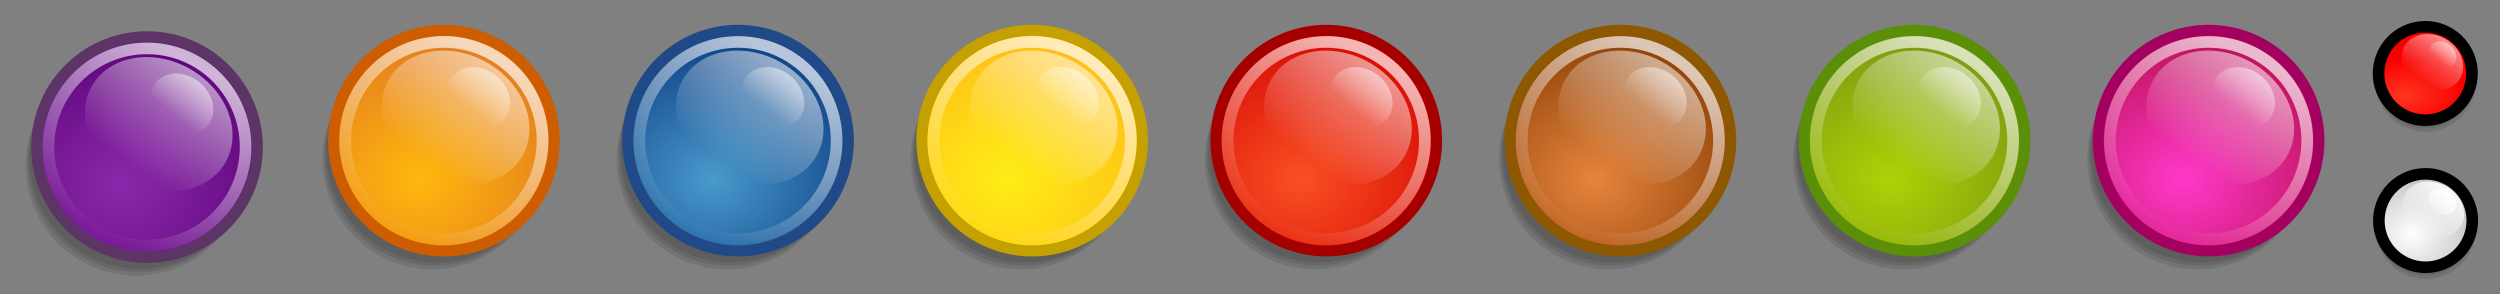 <?xml version="1.0" encoding="UTF-8" standalone="no"?>
<!-- Created with Inkscape (http://www.inkscape.org/) -->
<svg
   xmlns:dc="http://purl.org/dc/elements/1.1/"
   xmlns:cc="http://web.resource.org/cc/"
   xmlns:rdf="http://www.w3.org/1999/02/22-rdf-syntax-ns#"
   xmlns:svg="http://www.w3.org/2000/svg"
   xmlns="http://www.w3.org/2000/svg"
   xmlns:xlink="http://www.w3.org/1999/xlink"
   xmlns:sodipodi="http://sodipodi.sourceforge.net/DTD/sodipodi-0.dtd"
   xmlns:inkscape="http://www.inkscape.org/namespaces/inkscape"
   width="340"
   height="40"
   id="svg2"
   sodipodi:version="0.32"
   inkscape:version="0.45"
   version="1.0"
   sodipodi:docbase="/home/pippo/svn/gnome-mastermind/themes"
   sodipodi:docname="simple-glossy.svg"
   inkscape:output_extension="org.inkscape.output.svg.inkscape"
   sodipodi:modified="true">
  <rect width="100%" height="100%" fill="#808080" stroke="none"/>
  <defs
     id="defs4">
    <linearGradient
       id="linearGradient3285">
      <stop
         id="stop3287"
         offset="0"
         style="stop-color:#ffffff;stop-opacity:0;" />
      <stop
         style="stop-color:#ffffff;stop-opacity:1;"
         offset="1"
         id="stop3289" />
    </linearGradient>
    <linearGradient
       id="linearGradient10331">
      <stop
         style="stop-color:#ff3520;stop-opacity:1;"
         offset="0"
         id="stop10333" />
      <stop
         style="stop-color:#f80000;stop-opacity:1;"
         offset="1"
         id="stop10335" />
    </linearGradient>
    <linearGradient
       id="linearGradient4326">
      <stop
         style="stop-color:#ffffff;stop-opacity:1;"
         offset="0"
         id="stop4328" />
      <stop
         style="stop-color:#bebebe;stop-opacity:1;"
         offset="1"
         id="stop4330" />
    </linearGradient>
    <linearGradient
       id="linearGradient4315">
      <stop
         id="stop4317"
         offset="0"
         style="stop-color:#8c8c8c;stop-opacity:1;" />
      <stop
         id="stop4319"
         offset="1"
         style="stop-color:#eeeeec;stop-opacity:0;" />
    </linearGradient>
    <linearGradient
       id="linearGradient4276">
      <stop
         style="stop-color:#ffffff;stop-opacity:0;"
         offset="0"
         id="stop4278" />
      <stop
         style="stop-color:#000000;stop-opacity:1;"
         offset="1"
         id="stop4280" />
    </linearGradient>
    <linearGradient
       id="linearGradient5351">
      <stop
         style="stop-color:#ff39ca;stop-opacity:1;"
         offset="0"
         id="stop5353" />
      <stop
         style="stop-color:#b40c47;stop-opacity:1;"
         offset="1"
         id="stop5355" />
    </linearGradient>
    <linearGradient
       id="linearGradient5345">
      <stop
         id="stop5347"
         offset="0"
         style="stop-color:#aed206;stop-opacity:1;" />
      <stop
         id="stop5349"
         offset="1"
         style="stop-color:#749114;stop-opacity:1;" />
    </linearGradient>
    <linearGradient
       id="linearGradient5339">
      <stop
         id="stop5341"
         offset="0"
         style="stop-color:#e6853d;stop-opacity:1;" />
      <stop
         id="stop5343"
         offset="1"
         style="stop-color:#823700;stop-opacity:1;" />
    </linearGradient>
    <linearGradient
       id="linearGradient5333">
      <stop
         id="stop5335"
         offset="0"
         style="stop-color:#f95023;stop-opacity:1;" />
      <stop
         id="stop5337"
         offset="1"
         style="stop-color:#d30000;stop-opacity:1;" />
    </linearGradient>
    <linearGradient
       id="linearGradient5327">
      <stop
         id="stop5329"
         offset="0"
         style="stop-color:#feed16;stop-opacity:1;" />
      <stop
         id="stop5331"
         offset="1"
         style="stop-color:#ffb616;stop-opacity:1;" />
    </linearGradient>
    <linearGradient
       id="linearGradient5189">
      <stop
         style="stop-color:#499acd;stop-opacity:1;"
         offset="0"
         id="stop5191" />
      <stop
         style="stop-color:#053379;stop-opacity:1;"
         offset="1"
         id="stop5193" />
    </linearGradient>
    <linearGradient
       id="linearGradient5180">
      <stop
         id="stop5182"
         offset="0"
         style="stop-color:#ffb80d;stop-opacity:1;" />
      <stop
         id="stop5184"
         offset="1"
         style="stop-color:#df7223;stop-opacity:1;" />
    </linearGradient>
    <linearGradient
       id="linearGradient3165">
      <stop
         style="stop-color:#8c28ab;stop-opacity:1;"
         offset="0"
         id="stop3167" />
      <stop
         style="stop-color:#570074;stop-opacity:1;"
         offset="1"
         id="stop3169" />
    </linearGradient>
    <linearGradient
       id="linearGradient4122">
      <stop
         style="stop-color:#75507b;stop-opacity:1;"
         offset="0"
         id="stop4124" />
      <stop
         style="stop-color:#75507b;stop-opacity:0;"
         offset="1"
         id="stop4126" />
    </linearGradient>
    <linearGradient
       id="linearGradient5134">
      <stop
         style="stop-color:#ffffff;stop-opacity:1;"
         offset="0"
         id="stop5136" />
      <stop
         style="stop-color:#eeeeec;stop-opacity:0;"
         offset="1"
         id="stop5138" />
    </linearGradient>
    <linearGradient
       id="linearGradient4151">
      <stop
         style="stop-color:#ffffff;stop-opacity:0;"
         offset="0"
         id="stop4153" />
      <stop
         id="stop4159"
         offset="1"
         style="stop-color:#ffffff;stop-opacity:1;" />
    </linearGradient>
    <linearGradient
       id="linearGradient4141">
      <stop
         style="stop-color:#ffffff;stop-opacity:1;"
         offset="0"
         id="stop4143" />
      <stop
         style="stop-color:#000000;stop-opacity:0;"
         offset="1"
         id="stop4145" />
    </linearGradient>
    <linearGradient
       id="linearGradient4123">
      <stop
         style="stop-color:#ffffff;stop-opacity:1;"
         offset="0"
         id="stop4125" />
      <stop
         style="stop-color:#ffffff;stop-opacity:0;"
         offset="1"
         id="stop4127" />
    </linearGradient>
    <linearGradient
       inkscape:collect="always"
       xlink:href="#linearGradient4123"
       id="linearGradient4129"
       x1="27.97"
       y1="8.002"
       x2="13.724"
       y2="33.974"
       gradientUnits="userSpaceOnUse" />
    <linearGradient
       inkscape:collect="always"
       xlink:href="#linearGradient4151"
       id="linearGradient4157"
       x1="19.152"
       y1="31.855"
       x2="24.524"
       y2="-15.985"
       gradientUnits="userSpaceOnUse" />
    <linearGradient
       inkscape:collect="always"
       xlink:href="#linearGradient5134"
       id="linearGradient5218"
       gradientUnits="userSpaceOnUse"
       x1="29.839"
       y1="13.408"
       x2="27.009"
       y2="16.775"
       gradientTransform="matrix(2.066,0.744,-0.744,2.066,-74.386,-34.225)" />
    <radialGradient
       inkscape:collect="always"
       xlink:href="#linearGradient3165"
       id="radialGradient3171"
       cx="15.668"
       cy="25.849"
       fx="15.668"
       fy="25.849"
       r="15.75"
       gradientUnits="userSpaceOnUse"
       gradientTransform="matrix(1.624,1.6679625e-2,-1.4472656e-2,1.409,-8.51,-11.463)" />
    <linearGradient
       inkscape:collect="always"
       xlink:href="#linearGradient4315"
       id="linearGradient4313"
       gradientUnits="userSpaceOnUse"
       gradientTransform="matrix(1.236,0,0,1.236,296.734,8.251)"
       x1="29.839"
       y1="13.408"
       x2="27.009"
       y2="16.775" />
    <linearGradient
       inkscape:collect="always"
       xlink:href="#linearGradient5134"
       id="linearGradient4324"
       gradientUnits="userSpaceOnUse"
       gradientTransform="matrix(1.236,0,0,1.236,296.692,-11.749)"
       x1="29.839"
       y1="13.408"
       x2="27.009"
       y2="16.775" />
    <linearGradient
       inkscape:collect="always"
       xlink:href="#linearGradient4151"
       id="linearGradient3275"
       gradientUnits="userSpaceOnUse"
       x1="19.847"
       y1="27.517"
       x2="18.951"
       y2="-17.882" />
    <radialGradient
       inkscape:collect="always"
       xlink:href="#linearGradient5180"
       id="radialGradient2319"
       gradientUnits="userSpaceOnUse"
       gradientTransform="matrix(1.624,1.6679625e-2,-1.4472656e-2,1.409,-8.51,-11.463)"
       cx="15.668"
       cy="25.849"
       fx="15.668"
       fy="25.849"
       r="15.75" />
    <linearGradient
       inkscape:collect="always"
       xlink:href="#linearGradient4123"
       id="linearGradient2321"
       gradientUnits="userSpaceOnUse"
       x1="27.97"
       y1="8.002"
       x2="13.724"
       y2="33.974" />
    <linearGradient
       inkscape:collect="always"
       xlink:href="#linearGradient4151"
       id="linearGradient2323"
       gradientUnits="userSpaceOnUse"
       x1="19.152"
       y1="31.855"
       x2="24.524"
       y2="-15.985" />
    <linearGradient
       inkscape:collect="always"
       xlink:href="#linearGradient4151"
       id="linearGradient2325"
       gradientUnits="userSpaceOnUse"
       x1="19.847"
       y1="27.517"
       x2="18.951"
       y2="-17.882" />
    <radialGradient
       inkscape:collect="always"
       xlink:href="#linearGradient5189"
       id="radialGradient2341"
       gradientUnits="userSpaceOnUse"
       gradientTransform="matrix(1.624,1.6679625e-2,-1.4472656e-2,1.409,-8.51,-11.463)"
       cx="15.668"
       cy="25.849"
       fx="15.668"
       fy="25.849"
       r="15.75" />
    <linearGradient
       inkscape:collect="always"
       xlink:href="#linearGradient4123"
       id="linearGradient2343"
       gradientUnits="userSpaceOnUse"
       x1="27.97"
       y1="8.002"
       x2="13.724"
       y2="33.974" />
    <linearGradient
       inkscape:collect="always"
       xlink:href="#linearGradient4151"
       id="linearGradient2345"
       gradientUnits="userSpaceOnUse"
       x1="19.152"
       y1="31.855"
       x2="24.524"
       y2="-15.985" />
    <linearGradient
       inkscape:collect="always"
       xlink:href="#linearGradient4151"
       id="linearGradient2347"
       gradientUnits="userSpaceOnUse"
       x1="19.847"
       y1="27.517"
       x2="18.951"
       y2="-17.882" />
    <radialGradient
       inkscape:collect="always"
       xlink:href="#linearGradient5327"
       id="radialGradient2363"
       gradientUnits="userSpaceOnUse"
       gradientTransform="matrix(1.624,1.6679625e-2,-1.4472656e-2,1.409,-8.51,-11.463)"
       cx="15.668"
       cy="25.849"
       fx="15.668"
       fy="25.849"
       r="15.75" />
    <linearGradient
       inkscape:collect="always"
       xlink:href="#linearGradient4123"
       id="linearGradient2365"
       gradientUnits="userSpaceOnUse"
       x1="27.97"
       y1="8.002"
       x2="13.724"
       y2="33.974" />
    <linearGradient
       inkscape:collect="always"
       xlink:href="#linearGradient4151"
       id="linearGradient2367"
       gradientUnits="userSpaceOnUse"
       x1="19.152"
       y1="31.855"
       x2="24.524"
       y2="-15.985" />
    <linearGradient
       inkscape:collect="always"
       xlink:href="#linearGradient4151"
       id="linearGradient2369"
       gradientUnits="userSpaceOnUse"
       x1="19.847"
       y1="27.517"
       x2="18.951"
       y2="-17.882" />
    <radialGradient
       inkscape:collect="always"
       xlink:href="#linearGradient5333"
       id="radialGradient2385"
       gradientUnits="userSpaceOnUse"
       gradientTransform="matrix(1.624,1.6679625e-2,-1.4472656e-2,1.409,-8.51,-11.463)"
       cx="15.668"
       cy="25.849"
       fx="15.668"
       fy="25.849"
       r="15.75" />
    <linearGradient
       inkscape:collect="always"
       xlink:href="#linearGradient4123"
       id="linearGradient2387"
       gradientUnits="userSpaceOnUse"
       x1="27.97"
       y1="8.002"
       x2="13.724"
       y2="33.974" />
    <linearGradient
       inkscape:collect="always"
       xlink:href="#linearGradient4151"
       id="linearGradient2389"
       gradientUnits="userSpaceOnUse"
       x1="19.152"
       y1="31.855"
       x2="24.524"
       y2="-15.985" />
    <linearGradient
       inkscape:collect="always"
       xlink:href="#linearGradient4151"
       id="linearGradient2391"
       gradientUnits="userSpaceOnUse"
       x1="19.847"
       y1="27.517"
       x2="18.951"
       y2="-17.882" />
    <radialGradient
       inkscape:collect="always"
       xlink:href="#linearGradient5339"
       id="radialGradient2407"
       gradientUnits="userSpaceOnUse"
       gradientTransform="matrix(1.624,1.6679625e-2,-1.4472656e-2,1.409,-8.51,-11.463)"
       cx="15.668"
       cy="25.849"
       fx="15.668"
       fy="25.849"
       r="15.75" />
    <linearGradient
       inkscape:collect="always"
       xlink:href="#linearGradient4123"
       id="linearGradient2409"
       gradientUnits="userSpaceOnUse"
       x1="27.97"
       y1="8.002"
       x2="13.724"
       y2="33.974" />
    <linearGradient
       inkscape:collect="always"
       xlink:href="#linearGradient4151"
       id="linearGradient2411"
       gradientUnits="userSpaceOnUse"
       x1="19.152"
       y1="31.855"
       x2="24.524"
       y2="-15.985" />
    <linearGradient
       inkscape:collect="always"
       xlink:href="#linearGradient4151"
       id="linearGradient2413"
       gradientUnits="userSpaceOnUse"
       x1="19.847"
       y1="27.517"
       x2="18.951"
       y2="-17.882" />
    <radialGradient
       inkscape:collect="always"
       xlink:href="#linearGradient5345"
       id="radialGradient2429"
       gradientUnits="userSpaceOnUse"
       gradientTransform="matrix(1.624,1.6679625e-2,-1.4472656e-2,1.409,-8.51,-11.463)"
       cx="15.668"
       cy="25.849"
       fx="15.668"
       fy="25.849"
       r="15.75" />
    <linearGradient
       inkscape:collect="always"
       xlink:href="#linearGradient4123"
       id="linearGradient2431"
       gradientUnits="userSpaceOnUse"
       x1="27.97"
       y1="8.002"
       x2="13.724"
       y2="33.974" />
    <linearGradient
       inkscape:collect="always"
       xlink:href="#linearGradient4151"
       id="linearGradient2433"
       gradientUnits="userSpaceOnUse"
       x1="19.152"
       y1="31.855"
       x2="24.524"
       y2="-15.985" />
    <linearGradient
       inkscape:collect="always"
       xlink:href="#linearGradient4151"
       id="linearGradient2435"
       gradientUnits="userSpaceOnUse"
       x1="19.847"
       y1="27.517"
       x2="18.951"
       y2="-17.882" />
    <radialGradient
       inkscape:collect="always"
       xlink:href="#linearGradient5351"
       id="radialGradient2451"
       gradientUnits="userSpaceOnUse"
       gradientTransform="matrix(1.624,1.6679625e-2,-1.4472656e-2,1.409,-8.51,-11.463)"
       cx="15.668"
       cy="25.849"
       fx="15.668"
       fy="25.849"
       r="15.75" />
    <linearGradient
       inkscape:collect="always"
       xlink:href="#linearGradient4123"
       id="linearGradient2453"
       gradientUnits="userSpaceOnUse"
       x1="27.97"
       y1="8.002"
       x2="13.724"
       y2="33.974" />
    <linearGradient
       inkscape:collect="always"
       xlink:href="#linearGradient4151"
       id="linearGradient2455"
       gradientUnits="userSpaceOnUse"
       x1="19.152"
       y1="31.855"
       x2="24.524"
       y2="-15.985" />
    <linearGradient
       inkscape:collect="always"
       xlink:href="#linearGradient4151"
       id="linearGradient2457"
       gradientUnits="userSpaceOnUse"
       x1="19.847"
       y1="27.517"
       x2="18.951"
       y2="-17.882" />
    <radialGradient
       inkscape:collect="always"
       xlink:href="#linearGradient4326"
       id="radialGradient7396"
       cx="328.491"
       cy="11.529"
       fx="328.491"
       fy="11.529"
       r="5.62"
       gradientUnits="userSpaceOnUse"
       gradientTransform="matrix(1.359,-9.7369289e-4,8.7353491e-4,1.219,-117.919,-2.257)" />
    <linearGradient
       inkscape:collect="always"
       xlink:href="#linearGradient4151"
       id="linearGradient8369"
       gradientUnits="userSpaceOnUse"
       x1="18.778"
       y1="32.541"
       x2="22.26"
       y2="2.669" />
    <linearGradient
       inkscape:collect="always"
       xlink:href="#linearGradient4151"
       id="linearGradient8375"
       gradientUnits="userSpaceOnUse"
       x1="19.152"
       y1="31.855"
       x2="24.524"
       y2="-15.985" />
    <linearGradient
       inkscape:collect="always"
       xlink:href="#linearGradient4151"
       id="linearGradient8379"
       gradientUnits="userSpaceOnUse"
       x1="19.847"
       y1="27.517"
       x2="18.951"
       y2="-17.882" />
    <linearGradient
       inkscape:collect="always"
       xlink:href="#linearGradient3285"
       id="linearGradient8383"
       gradientUnits="userSpaceOnUse"
       x1="19.598"
       y1="45.595"
       x2="20.952"
       y2="3.539" />
    <radialGradient
       inkscape:collect="always"
       xlink:href="#linearGradient10331"
       id="radialGradient10337"
       cx="327.941"
       cy="12.151"
       fx="327.941"
       fy="12.151"
       r="5.62"
       gradientUnits="userSpaceOnUse"
       gradientTransform="matrix(1.184,-1.0991785e-2,6.471194e-3,0.697,-60.642,7.497)" />
  </defs>
  <sodipodi:namedview
     id="base"
     pagecolor="#ffffff"
     bordercolor="#666666"
     borderopacity="1.0"
     inkscape:pageopacity="0.0"
     inkscape:pageshadow="2"
     inkscape:zoom="45.254832"
     inkscape:cx="330.44539"
     inkscape:cy="11.316362"
     inkscape:document-units="px"
     inkscape:current-layer="layer1"
     width="340px"
     height="40px"
     showgrid="false"
     borderlayer="false"
     inkscape:window-width="1280"
     inkscape:window-height="729"
     inkscape:window-x="0"
     inkscape:window-y="25" />
  <g
     inkscape:label="Livello 1"
     inkscape:groupmode="layer"
     id="layer1">
    <path
       sodipodi:type="arc"
       style="opacity:1;fill:#ffffff;fill-opacity:1;fill-rule:nonzero;stroke:none;stroke-width:1.24;stroke-miterlimit:4;stroke-dasharray:none;stroke-opacity:1"
       id="path4490"
       sodipodi:cx="330"
       sodipodi:cy="10"
       sodipodi:rx="5"
       sodipodi:ry="5"
       d="M 335 10 A 5 5 0 1 1  325,10 A 5 5 0 1 1  335 10 z"
       transform="matrix(1.27,0,0,1.27,-89.264,17.295)" />
    <path
       style="opacity:0.1;fill:#000000;fill-opacity:1;fill-rule:nonzero;stroke:none;stroke-width:2;stroke-miterlimit:4;stroke-opacity:1"
       d="M 336.623,10.624 C 336.623,14.394 333.563,17.454 329.793,17.454 C 326.023,17.454 322.964,14.394 322.964,10.624 C 322.964,6.854 326.023,3.794 329.793,3.794 C 333.563,3.794 336.623,6.854 336.623,10.624 z "
       id="path4293" />
    <path
       style="opacity:0.1;fill:#000000;fill-opacity:1;fill-rule:nonzero;stroke:none;stroke-width:2;stroke-miterlimit:4;stroke-opacity:1"
       d="M 336.716,11.115 C 336.716,14.885 333.656,17.944 329.886,17.944 C 326.116,17.944 323.056,14.885 323.056,11.115 C 323.056,7.344 326.116,4.285 329.886,4.285 C 333.656,4.285 336.716,7.344 336.716,11.115 z "
       id="path5305" />
    <path
       style="opacity:0.1;fill:#000000;fill-opacity:1;fill-rule:nonzero;stroke:none;stroke-width:2;stroke-miterlimit:4;stroke-opacity:1"
       d="M 33.5,22.5 C 33.5,30.78 26.78,37.5 18.5,37.5 C 10.22,37.5 3.5,30.78 3.5,22.5 C 3.5,14.22 10.22,7.5 18.5,7.5 C 26.78,7.5 33.5,14.22 33.5,22.5 z "
       id="path5144" />
    <path
       style="opacity:0.1;fill:#000000;fill-opacity:1;fill-rule:nonzero;stroke:none;stroke-width:2;stroke-miterlimit:4;stroke-opacity:1"
       d="M 33.75,22 C 33.75,30.28 27.03,37 18.75,37 C 10.47,37 3.75,30.28 3.75,22 C 3.75,13.72 10.47,7 18.75,7 C 27.03,7 33.75,13.72 33.75,22 z "
       id="path6243" />
    <path
       style="opacity:0.1;fill:#000000;fill-opacity:1;fill-rule:nonzero;stroke:none;stroke-width:2;stroke-miterlimit:4;stroke-opacity:1"
       d="M 34,21.562 C 34,29.843 27.28,36.562 19,36.562 C 10.72,36.562 4,29.843 4,21.562 C 4,13.283 10.72,6.562 19,6.562 C 27.28,6.562 34,13.283 34,21.562 z "
       id="path6245" />
    <path
       sodipodi:type="arc"
       style="opacity:1;fill:url(#radialGradient3171);fill-opacity:1.0;fill-rule:nonzero;stroke:#5c3566;stroke-width:1.5;stroke-miterlimit:4;stroke-dasharray:none;stroke-opacity:1"
       id="path2160"
       sodipodi:cx="20"
       sodipodi:cy="20"
       sodipodi:rx="15"
       sodipodi:ry="15"
       d="M 35 20 A 15 15 0 1 1  5,20 A 15 15 0 1 1  35 20 z" />
    <path
       sodipodi:type="arc"
       style="opacity:0.7;fill:none;fill-opacity:1;fill-rule:nonzero;stroke:url(#linearGradient4129);stroke-width:1.771;stroke-miterlimit:4;stroke-dasharray:none;stroke-opacity:1"
       id="path3142"
       sodipodi:cx="20"
       sodipodi:cy="20"
       sodipodi:rx="15"
       sodipodi:ry="15"
       d="M 35 20 A 15 15 0 1 1  5,20 A 15 15 0 1 1  35 20 z"
       transform="matrix(0.894,0,0,0.894,2.112,2.112)" />
    <path
       sodipodi:type="arc"
       style="opacity:1;fill:url(#linearGradient4157);fill-opacity:1;fill-rule:nonzero;stroke:none;stroke-width:2;stroke-miterlimit:4;stroke-dasharray:none;stroke-opacity:1"
       id="path4131"
       sodipodi:cx="20"
       sodipodi:cy="20"
       sodipodi:rx="15"
       sodipodi:ry="15"
       d="M 35 20 A 15 15 0 1 1  5,20 A 15 15 0 1 1  35 20 z"
       transform="matrix(0.604,0.349,-0.288,0.498,15.265,-5.6486407e-2)" />
    <path
       sodipodi:type="arc"
       style="opacity:1;fill:url(#radialGradient10337);fill-opacity:1.0;fill-rule:nonzero;stroke:#000000;stroke-width:1.24;stroke-miterlimit:4;stroke-dasharray:none;stroke-opacity:1"
       id="path3253"
       sodipodi:cx="330"
       sodipodi:cy="10"
       sodipodi:rx="5"
       sodipodi:ry="5"
       d="M 335 10 A 5 5 0 1 1  325,10 A 5 5 0 1 1  335 10 z"
       transform="matrix(1.27,0,0,1.27,-89.264,-2.705)" />
    <path
       style="opacity:0.1;fill:#000000;fill-opacity:1;fill-rule:nonzero;stroke:none;stroke-width:2;stroke-miterlimit:4;stroke-opacity:1"
       d="M 336.665,30.624 C 336.665,34.394 333.605,37.454 329.835,37.454 C 326.065,37.454 323.005,34.394 323.005,30.624 C 323.005,26.854 326.065,23.794 329.835,23.794 C 333.605,23.794 336.665,26.854 336.665,30.624 z "
       id="path4305" />
    <path
       style="opacity:0.1;fill:#000000;fill-opacity:1;fill-rule:nonzero;stroke:none;stroke-width:2;stroke-miterlimit:4;stroke-opacity:1"
       d="M 336.758,31.114 C 336.758,34.884 333.698,37.944 329.928,37.944 C 326.158,37.944 323.098,34.884 323.098,31.114 C 323.098,27.344 326.158,24.284 329.928,24.284 C 333.698,24.284 336.758,27.344 336.758,31.114 z "
       id="path4307" />
    <path
       sodipodi:type="arc"
       style="opacity:1;fill:url(#radialGradient7396);fill-opacity:1.0;fill-rule:nonzero;stroke:#000000;stroke-width:1.24;stroke-miterlimit:4;stroke-dasharray:none;stroke-opacity:1"
       id="path4309"
       sodipodi:cx="330"
       sodipodi:cy="10"
       sodipodi:rx="5"
       sodipodi:ry="5"
       d="M 335 10 A 5 5 0 1 1  325,10 A 5 5 0 1 1  335 10 z"
       transform="matrix(1.27,0,0,1.27,-89.222,17.294)" />
    <path
       sodipodi:type="arc"
       style="opacity:1;fill:url(#linearGradient3275);fill-opacity:1;fill-rule:nonzero;stroke:none;stroke-width:2;stroke-miterlimit:4;stroke-dasharray:none;stroke-opacity:1"
       id="path3273"
       sodipodi:cx="20"
       sodipodi:cy="20"
       sodipodi:rx="15"
       sodipodi:ry="15"
       d="M 35 20 A 15 15 0 1 1  5,20 A 15 15 0 1 1  35 20 z"
       transform="matrix(0.233,0.197,-0.163,0.192,23.346,6.346)" />
    <path
       style="opacity:0.1;fill:#000000;fill-opacity:1;fill-rule:nonzero;stroke:none;stroke-width:2;stroke-miterlimit:4;stroke-opacity:1"
       d="M 73.875,21.625 C 73.875,29.905 67.155,36.625 58.875,36.625 C 50.595,36.625 43.875,29.905 43.875,21.625 C 43.875,13.345 50.595,6.625 58.875,6.625 C 67.155,6.625 73.875,13.345 73.875,21.625 z "
       id="path2305" />
    <path
       style="opacity:0.1;fill:#000000;fill-opacity:1;fill-rule:nonzero;stroke:none;stroke-width:2;stroke-miterlimit:4;stroke-opacity:1"
       d="M 74.125,21.125 C 74.125,29.405 67.405,36.125 59.125,36.125 C 50.845,36.125 44.125,29.405 44.125,21.125 C 44.125,12.845 50.845,6.125 59.125,6.125 C 67.405,6.125 74.125,12.845 74.125,21.125 z "
       id="path2307" />
    <path
       style="opacity:0.1;fill:#000000;fill-opacity:1;fill-rule:nonzero;stroke:none;stroke-width:2;stroke-miterlimit:4;stroke-opacity:1"
       d="M 74.375,20.688 C 74.375,28.968 67.655,35.688 59.375,35.688 C 51.095,35.688 44.375,28.968 44.375,20.688 C 44.375,12.408 51.095,5.688 59.375,5.688 C 67.655,5.688 74.375,12.408 74.375,20.688 z "
       id="path2309" />
    <path
       sodipodi:type="arc"
       style="opacity:1;fill:url(#radialGradient2319);fill-opacity:1.0;fill-rule:nonzero;stroke:#ce5c00;stroke-width:1.5;stroke-miterlimit:4;stroke-dasharray:none;stroke-opacity:1"
       id="path2311"
       sodipodi:cx="20"
       sodipodi:cy="20"
       sodipodi:rx="15"
       sodipodi:ry="15"
       d="M 35 20 A 15 15 0 1 1  5,20 A 15 15 0 1 1  35 20 z"
       transform="translate(40.375,-0.875)" />
    <path
       sodipodi:type="arc"
       style="opacity:0.7;fill:none;fill-opacity:1;fill-rule:nonzero;stroke:url(#linearGradient2321);stroke-width:1.771;stroke-miterlimit:4;stroke-dasharray:none;stroke-opacity:1"
       id="path2313"
       sodipodi:cx="20"
       sodipodi:cy="20"
       sodipodi:rx="15"
       sodipodi:ry="15"
       d="M 35 20 A 15 15 0 1 1  5,20 A 15 15 0 1 1  35 20 z"
       transform="matrix(0.894,0,0,0.894,42.487,1.237)" />
    <path
       sodipodi:type="arc"
       style="opacity:1;fill:url(#linearGradient2323);fill-opacity:1;fill-rule:nonzero;stroke:none;stroke-width:2;stroke-miterlimit:4;stroke-dasharray:none;stroke-opacity:1"
       id="path2315"
       sodipodi:cx="20"
       sodipodi:cy="20"
       sodipodi:rx="15"
       sodipodi:ry="15"
       d="M 35 20 A 15 15 0 1 1  5,20 A 15 15 0 1 1  35 20 z"
       transform="matrix(0.604,0.349,-0.288,0.498,55.64,-0.931)" />
    <path
       sodipodi:type="arc"
       style="opacity:1;fill:url(#linearGradient2325);fill-opacity:1;fill-rule:nonzero;stroke:none;stroke-width:2;stroke-miterlimit:4;stroke-dasharray:none;stroke-opacity:1"
       id="path2317"
       sodipodi:cx="20"
       sodipodi:cy="20"
       sodipodi:rx="15"
       sodipodi:ry="15"
       d="M 35 20 A 15 15 0 1 1  5,20 A 15 15 0 1 1  35 20 z"
       transform="matrix(0.233,0.197,-0.163,0.192,63.721,5.471)" />
    <path
       style="opacity:0.1;fill:#000000;fill-opacity:1;fill-rule:nonzero;stroke:none;stroke-width:2;stroke-miterlimit:4;stroke-opacity:1"
       d="M 113.875,21.625 C 113.875,29.905 107.155,36.625 98.875,36.625 C 90.595,36.625 83.875,29.905 83.875,21.625 C 83.875,13.345 90.595,6.625 98.875,6.625 C 107.155,6.625 113.875,13.345 113.875,21.625 z "
       id="path2327" />
    <path
       style="opacity:0.1;fill:#000000;fill-opacity:1;fill-rule:nonzero;stroke:none;stroke-width:2;stroke-miterlimit:4;stroke-opacity:1"
       d="M 114.125,21.125 C 114.125,29.405 107.405,36.125 99.125,36.125 C 90.845,36.125 84.125,29.405 84.125,21.125 C 84.125,12.845 90.845,6.125 99.125,6.125 C 107.405,6.125 114.125,12.845 114.125,21.125 z "
       id="path2329" />
    <path
       style="opacity:0.1;fill:#000000;fill-opacity:1;fill-rule:nonzero;stroke:none;stroke-width:2;stroke-miterlimit:4;stroke-opacity:1"
       d="M 114.375,20.688 C 114.375,28.968 107.655,35.688 99.375,35.688 C 91.095,35.688 84.375,28.968 84.375,20.688 C 84.375,12.408 91.095,5.688 99.375,5.688 C 107.655,5.688 114.375,12.408 114.375,20.688 z "
       id="path2331" />
    <path
       sodipodi:type="arc"
       style="opacity:1;fill:url(#radialGradient2341);fill-opacity:1.0;fill-rule:nonzero;stroke:#204a87;stroke-width:1.5;stroke-miterlimit:4;stroke-dasharray:none;stroke-opacity:1"
       id="path2333"
       sodipodi:cx="20"
       sodipodi:cy="20"
       sodipodi:rx="15"
       sodipodi:ry="15"
       d="M 35 20 A 15 15 0 1 1  5,20 A 15 15 0 1 1  35 20 z"
       transform="translate(80.375,-0.875)" />
    <path
       sodipodi:type="arc"
       style="opacity:0.7;fill:none;fill-opacity:1;fill-rule:nonzero;stroke:url(#linearGradient2343);stroke-width:1.771;stroke-miterlimit:4;stroke-dasharray:none;stroke-opacity:1"
       id="path2335"
       sodipodi:cx="20"
       sodipodi:cy="20"
       sodipodi:rx="15"
       sodipodi:ry="15"
       d="M 35 20 A 15 15 0 1 1  5,20 A 15 15 0 1 1  35 20 z"
       transform="matrix(0.894,0,0,0.894,82.487,1.237)" />
    <path
       sodipodi:type="arc"
       style="opacity:1;fill:url(#linearGradient2345);fill-opacity:1;fill-rule:nonzero;stroke:none;stroke-width:2;stroke-miterlimit:4;stroke-dasharray:none;stroke-opacity:1"
       id="path2337"
       sodipodi:cx="20"
       sodipodi:cy="20"
       sodipodi:rx="15"
       sodipodi:ry="15"
       d="M 35 20 A 15 15 0 1 1  5,20 A 15 15 0 1 1  35 20 z"
       transform="matrix(0.604,0.349,-0.288,0.498,95.64,-0.931)" />
    <path
       sodipodi:type="arc"
       style="opacity:1;fill:url(#linearGradient2347);fill-opacity:1;fill-rule:nonzero;stroke:none;stroke-width:2;stroke-miterlimit:4;stroke-dasharray:none;stroke-opacity:1"
       id="path2339"
       sodipodi:cx="20"
       sodipodi:cy="20"
       sodipodi:rx="15"
       sodipodi:ry="15"
       d="M 35 20 A 15 15 0 1 1  5,20 A 15 15 0 1 1  35 20 z"
       transform="matrix(0.233,0.197,-0.163,0.192,103.721,5.471)" />
    <path
       style="opacity:0.1;fill:#000000;fill-opacity:1;fill-rule:nonzero;stroke:none;stroke-width:2;stroke-miterlimit:4;stroke-opacity:1"
       d="M 153.875,21.625 C 153.875,29.905 147.155,36.625 138.875,36.625 C 130.595,36.625 123.875,29.905 123.875,21.625 C 123.875,13.345 130.595,6.625 138.875,6.625 C 147.155,6.625 153.875,13.345 153.875,21.625 z "
       id="path2349" />
    <path
       style="opacity:0.1;fill:#000000;fill-opacity:1;fill-rule:nonzero;stroke:none;stroke-width:2;stroke-miterlimit:4;stroke-opacity:1"
       d="M 154.125,21.125 C 154.125,29.405 147.405,36.125 139.125,36.125 C 130.845,36.125 124.125,29.405 124.125,21.125 C 124.125,12.845 130.845,6.125 139.125,6.125 C 147.405,6.125 154.125,12.845 154.125,21.125 z "
       id="path2351" />
    <path
       style="opacity:0.1;fill:#000000;fill-opacity:1;fill-rule:nonzero;stroke:none;stroke-width:2;stroke-miterlimit:4;stroke-opacity:1"
       d="M 154.375,20.688 C 154.375,28.968 147.655,35.688 139.375,35.688 C 131.095,35.688 124.375,28.968 124.375,20.688 C 124.375,12.408 131.095,5.688 139.375,5.688 C 147.655,5.688 154.375,12.408 154.375,20.688 z "
       id="path2353" />
    <path
       sodipodi:type="arc"
       style="opacity:1;fill:url(#radialGradient2363);fill-opacity:1.0;fill-rule:nonzero;stroke:#c4a000;stroke-width:1.5;stroke-miterlimit:4;stroke-dasharray:none;stroke-opacity:1"
       id="path2355"
       sodipodi:cx="20"
       sodipodi:cy="20"
       sodipodi:rx="15"
       sodipodi:ry="15"
       d="M 35 20 A 15 15 0 1 1  5,20 A 15 15 0 1 1  35 20 z"
       transform="translate(120.375,-0.875)" />
    <path
       sodipodi:type="arc"
       style="opacity:0.7;fill:none;fill-opacity:1;fill-rule:nonzero;stroke:url(#linearGradient2365);stroke-width:1.771;stroke-miterlimit:4;stroke-dasharray:none;stroke-opacity:1"
       id="path2357"
       sodipodi:cx="20"
       sodipodi:cy="20"
       sodipodi:rx="15"
       sodipodi:ry="15"
       d="M 35 20 A 15 15 0 1 1  5,20 A 15 15 0 1 1  35 20 z"
       transform="matrix(0.894,0,0,0.894,122.487,1.237)" />
    <path
       sodipodi:type="arc"
       style="opacity:1;fill:url(#linearGradient2367);fill-opacity:1;fill-rule:nonzero;stroke:none;stroke-width:2;stroke-miterlimit:4;stroke-dasharray:none;stroke-opacity:1"
       id="path2359"
       sodipodi:cx="20"
       sodipodi:cy="20"
       sodipodi:rx="15"
       sodipodi:ry="15"
       d="M 35 20 A 15 15 0 1 1  5,20 A 15 15 0 1 1  35 20 z"
       transform="matrix(0.604,0.349,-0.288,0.498,135.64,-0.931)" />
    <path
       sodipodi:type="arc"
       style="opacity:1;fill:url(#linearGradient2369);fill-opacity:1;fill-rule:nonzero;stroke:none;stroke-width:2;stroke-miterlimit:4;stroke-dasharray:none;stroke-opacity:1"
       id="path2361"
       sodipodi:cx="20"
       sodipodi:cy="20"
       sodipodi:rx="15"
       sodipodi:ry="15"
       d="M 35 20 A 15 15 0 1 1  5,20 A 15 15 0 1 1  35 20 z"
       transform="matrix(0.233,0.197,-0.163,0.192,143.721,5.471)" />
    <path
       style="opacity:0.1;fill:#000000;fill-opacity:1;fill-rule:nonzero;stroke:none;stroke-width:2;stroke-miterlimit:4;stroke-opacity:1"
       d="M 193.875,21.625 C 193.875,29.905 187.155,36.625 178.875,36.625 C 170.595,36.625 163.875,29.905 163.875,21.625 C 163.875,13.345 170.595,6.625 178.875,6.625 C 187.155,6.625 193.875,13.345 193.875,21.625 z "
       id="path2371" />
    <path
       style="opacity:0.1;fill:#000000;fill-opacity:1;fill-rule:nonzero;stroke:none;stroke-width:2;stroke-miterlimit:4;stroke-opacity:1"
       d="M 194.125,21.125 C 194.125,29.405 187.405,36.125 179.125,36.125 C 170.845,36.125 164.125,29.405 164.125,21.125 C 164.125,12.845 170.845,6.125 179.125,6.125 C 187.405,6.125 194.125,12.845 194.125,21.125 z "
       id="path2373" />
    <path
       style="opacity:0.1;fill:#000000;fill-opacity:1;fill-rule:nonzero;stroke:none;stroke-width:2;stroke-miterlimit:4;stroke-opacity:1"
       d="M 194.375,20.688 C 194.375,28.968 187.655,35.688 179.375,35.688 C 171.095,35.688 164.375,28.968 164.375,20.688 C 164.375,12.408 171.095,5.688 179.375,5.688 C 187.655,5.688 194.375,12.408 194.375,20.688 z "
       id="path2375" />
    <path
       sodipodi:type="arc"
       style="opacity:1;fill:url(#radialGradient2385);fill-opacity:1.0;fill-rule:nonzero;stroke:#a40000;stroke-width:1.5;stroke-miterlimit:4;stroke-dasharray:none;stroke-opacity:1"
       id="path2377"
       sodipodi:cx="20"
       sodipodi:cy="20"
       sodipodi:rx="15"
       sodipodi:ry="15"
       d="M 35 20 A 15 15 0 1 1  5,20 A 15 15 0 1 1  35 20 z"
       transform="translate(160.375,-0.875)" />
    <path
       sodipodi:type="arc"
       style="opacity:0.7;fill:none;fill-opacity:1;fill-rule:nonzero;stroke:url(#linearGradient2387);stroke-width:1.771;stroke-miterlimit:4;stroke-dasharray:none;stroke-opacity:1"
       id="path2379"
       sodipodi:cx="20"
       sodipodi:cy="20"
       sodipodi:rx="15"
       sodipodi:ry="15"
       d="M 35 20 A 15 15 0 1 1  5,20 A 15 15 0 1 1  35 20 z"
       transform="matrix(0.894,0,0,0.894,162.487,1.237)" />
    <path
       sodipodi:type="arc"
       style="opacity:1;fill:url(#linearGradient2389);fill-opacity:1;fill-rule:nonzero;stroke:none;stroke-width:2;stroke-miterlimit:4;stroke-dasharray:none;stroke-opacity:1"
       id="path2381"
       sodipodi:cx="20"
       sodipodi:cy="20"
       sodipodi:rx="15"
       sodipodi:ry="15"
       d="M 35 20 A 15 15 0 1 1  5,20 A 15 15 0 1 1  35 20 z"
       transform="matrix(0.604,0.349,-0.288,0.498,175.64,-0.931)" />
    <path
       sodipodi:type="arc"
       style="opacity:1;fill:url(#linearGradient2391);fill-opacity:1;fill-rule:nonzero;stroke:none;stroke-width:2;stroke-miterlimit:4;stroke-dasharray:none;stroke-opacity:1"
       id="path2383"
       sodipodi:cx="20"
       sodipodi:cy="20"
       sodipodi:rx="15"
       sodipodi:ry="15"
       d="M 35 20 A 15 15 0 1 1  5,20 A 15 15 0 1 1  35 20 z"
       transform="matrix(0.233,0.197,-0.163,0.192,183.721,5.471)" />
    <path
       style="opacity:0.1;fill:#000000;fill-opacity:1;fill-rule:nonzero;stroke:none;stroke-width:2;stroke-miterlimit:4;stroke-opacity:1"
       d="M 233.875,21.625 C 233.875,29.905 227.155,36.625 218.875,36.625 C 210.595,36.625 203.875,29.905 203.875,21.625 C 203.875,13.345 210.595,6.625 218.875,6.625 C 227.155,6.625 233.875,13.345 233.875,21.625 z "
       id="path2393" />
    <path
       style="opacity:0.1;fill:#000000;fill-opacity:1;fill-rule:nonzero;stroke:none;stroke-width:2;stroke-miterlimit:4;stroke-opacity:1"
       d="M 234.125,21.125 C 234.125,29.405 227.405,36.125 219.125,36.125 C 210.845,36.125 204.125,29.405 204.125,21.125 C 204.125,12.845 210.845,6.125 219.125,6.125 C 227.405,6.125 234.125,12.845 234.125,21.125 z "
       id="path2395" />
    <path
       style="opacity:0.1;fill:#000000;fill-opacity:1;fill-rule:nonzero;stroke:none;stroke-width:2;stroke-miterlimit:4;stroke-opacity:1"
       d="M 234.375,20.688 C 234.375,28.968 227.655,35.688 219.375,35.688 C 211.095,35.688 204.375,28.968 204.375,20.688 C 204.375,12.408 211.095,5.688 219.375,5.688 C 227.655,5.688 234.375,12.408 234.375,20.688 z "
       id="path2397" />
    <path
       sodipodi:type="arc"
       style="opacity:1;fill:url(#radialGradient2407);fill-opacity:1.0;fill-rule:nonzero;stroke:#8e5801;stroke-width:1.5;stroke-miterlimit:4;stroke-dasharray:none;stroke-opacity:1"
       id="path2399"
       sodipodi:cx="20"
       sodipodi:cy="20"
       sodipodi:rx="15"
       sodipodi:ry="15"
       d="M 35 20 A 15 15 0 1 1  5,20 A 15 15 0 1 1  35 20 z"
       transform="translate(200.375,-0.875)" />
    <path
       sodipodi:type="arc"
       style="opacity:0.7;fill:none;fill-opacity:1;fill-rule:nonzero;stroke:url(#linearGradient2409);stroke-width:1.771;stroke-miterlimit:4;stroke-dasharray:none;stroke-opacity:1"
       id="path2401"
       sodipodi:cx="20"
       sodipodi:cy="20"
       sodipodi:rx="15"
       sodipodi:ry="15"
       d="M 35 20 A 15 15 0 1 1  5,20 A 15 15 0 1 1  35 20 z"
       transform="matrix(0.894,0,0,0.894,202.487,1.237)" />
    <path
       sodipodi:type="arc"
       style="opacity:1;fill:url(#linearGradient2411);fill-opacity:1;fill-rule:nonzero;stroke:none;stroke-width:2;stroke-miterlimit:4;stroke-dasharray:none;stroke-opacity:1"
       id="path2403"
       sodipodi:cx="20"
       sodipodi:cy="20"
       sodipodi:rx="15"
       sodipodi:ry="15"
       d="M 35 20 A 15 15 0 1 1  5,20 A 15 15 0 1 1  35 20 z"
       transform="matrix(0.604,0.349,-0.288,0.498,215.64,-0.931)" />
    <path
       sodipodi:type="arc"
       style="opacity:1;fill:url(#linearGradient2413);fill-opacity:1;fill-rule:nonzero;stroke:none;stroke-width:2;stroke-miterlimit:4;stroke-dasharray:none;stroke-opacity:1"
       id="path2405"
       sodipodi:cx="20"
       sodipodi:cy="20"
       sodipodi:rx="15"
       sodipodi:ry="15"
       d="M 35 20 A 15 15 0 1 1  5,20 A 15 15 0 1 1  35 20 z"
       transform="matrix(0.233,0.197,-0.163,0.192,223.721,5.471)" />
    <path
       style="opacity:0.1;fill:#000000;fill-opacity:1;fill-rule:nonzero;stroke:none;stroke-width:2;stroke-miterlimit:4;stroke-opacity:1"
       d="M 273.875,21.625 C 273.875,29.905 267.155,36.625 258.875,36.625 C 250.595,36.625 243.875,29.905 243.875,21.625 C 243.875,13.345 250.595,6.625 258.875,6.625 C 267.155,6.625 273.875,13.345 273.875,21.625 z "
       id="path2415" />
    <path
       style="opacity:0.1;fill:#000000;fill-opacity:1;fill-rule:nonzero;stroke:none;stroke-width:2;stroke-miterlimit:4;stroke-opacity:1"
       d="M 274.125,21.125 C 274.125,29.405 267.405,36.125 259.125,36.125 C 250.845,36.125 244.125,29.405 244.125,21.125 C 244.125,12.845 250.845,6.125 259.125,6.125 C 267.405,6.125 274.125,12.845 274.125,21.125 z "
       id="path2417" />
    <path
       style="opacity:0.1;fill:#000000;fill-opacity:1;fill-rule:nonzero;stroke:none;stroke-width:2;stroke-miterlimit:4;stroke-opacity:1"
       d="M 274.375,20.688 C 274.375,28.968 267.655,35.688 259.375,35.688 C 251.095,35.688 244.375,28.968 244.375,20.688 C 244.375,12.408 251.095,5.688 259.375,5.688 C 267.655,5.688 274.375,12.408 274.375,20.688 z "
       id="path2419" />
    <path
       sodipodi:type="arc"
       style="opacity:1;fill:url(#radialGradient2429);fill-opacity:1.0;fill-rule:nonzero;stroke:#5a8f07;stroke-width:1.5;stroke-miterlimit:4;stroke-dasharray:none;stroke-opacity:1"
       id="path2421"
       sodipodi:cx="20"
       sodipodi:cy="20"
       sodipodi:rx="15"
       sodipodi:ry="15"
       d="M 35 20 A 15 15 0 1 1  5,20 A 15 15 0 1 1  35 20 z"
       transform="translate(240.375,-0.875)" />
    <path
       sodipodi:type="arc"
       style="opacity:0.7;fill:none;fill-opacity:1;fill-rule:nonzero;stroke:url(#linearGradient2431);stroke-width:1.771;stroke-miterlimit:4;stroke-dasharray:none;stroke-opacity:1"
       id="path2423"
       sodipodi:cx="20"
       sodipodi:cy="20"
       sodipodi:rx="15"
       sodipodi:ry="15"
       d="M 35 20 A 15 15 0 1 1  5,20 A 15 15 0 1 1  35 20 z"
       transform="matrix(0.894,0,0,0.894,242.487,1.237)" />
    <path
       sodipodi:type="arc"
       style="opacity:1;fill:url(#linearGradient2433);fill-opacity:1;fill-rule:nonzero;stroke:none;stroke-width:2;stroke-miterlimit:4;stroke-dasharray:none;stroke-opacity:1"
       id="path2425"
       sodipodi:cx="20"
       sodipodi:cy="20"
       sodipodi:rx="15"
       sodipodi:ry="15"
       d="M 35 20 A 15 15 0 1 1  5,20 A 15 15 0 1 1  35 20 z"
       transform="matrix(0.604,0.349,-0.288,0.498,255.64,-0.931)" />
    <path
       sodipodi:type="arc"
       style="opacity:1;fill:url(#linearGradient2435);fill-opacity:1;fill-rule:nonzero;stroke:none;stroke-width:2;stroke-miterlimit:4;stroke-dasharray:none;stroke-opacity:1"
       id="path2427"
       sodipodi:cx="20"
       sodipodi:cy="20"
       sodipodi:rx="15"
       sodipodi:ry="15"
       d="M 35 20 A 15 15 0 1 1  5,20 A 15 15 0 1 1  35 20 z"
       transform="matrix(0.233,0.197,-0.163,0.192,263.721,5.471)" />
    <path
       style="opacity:0.1;fill:#000000;fill-opacity:1;fill-rule:nonzero;stroke:none;stroke-width:2;stroke-miterlimit:4;stroke-opacity:1"
       d="M 313.875,21.625 C 313.875,29.905 307.155,36.625 298.875,36.625 C 290.595,36.625 283.875,29.905 283.875,21.625 C 283.875,13.345 290.595,6.625 298.875,6.625 C 307.155,6.625 313.875,13.345 313.875,21.625 z "
       id="path2437" />
    <path
       style="opacity:0.1;fill:#000000;fill-opacity:1;fill-rule:nonzero;stroke:none;stroke-width:2;stroke-miterlimit:4;stroke-opacity:1"
       d="M 314.125,21.125 C 314.125,29.405 307.405,36.125 299.125,36.125 C 290.845,36.125 284.125,29.405 284.125,21.125 C 284.125,12.845 290.845,6.125 299.125,6.125 C 307.405,6.125 314.125,12.845 314.125,21.125 z "
       id="path2439" />
    <path
       style="opacity:0.1;fill:#000000;fill-opacity:1;fill-rule:nonzero;stroke:none;stroke-width:2;stroke-miterlimit:4;stroke-opacity:1"
       d="M 314.375,20.688 C 314.375,28.968 307.655,35.688 299.375,35.688 C 291.095,35.688 284.375,28.968 284.375,20.688 C 284.375,12.408 291.095,5.688 299.375,5.688 C 307.655,5.688 314.375,12.408 314.375,20.688 z "
       id="path2441" />
    <path
       sodipodi:type="arc"
       style="opacity:1;fill:url(#radialGradient2451);fill-opacity:1.0;fill-rule:nonzero;stroke:#a40060;stroke-width:1.5;stroke-miterlimit:4;stroke-dasharray:none;stroke-opacity:1"
       id="path2443"
       sodipodi:cx="20"
       sodipodi:cy="20"
       sodipodi:rx="15"
       sodipodi:ry="15"
       d="M 35 20 A 15 15 0 1 1  5,20 A 15 15 0 1 1  35 20 z"
       transform="translate(280.375,-0.875)" />
    <path
       sodipodi:type="arc"
       style="opacity:0.7;fill:none;fill-opacity:1;fill-rule:nonzero;stroke:url(#linearGradient2453);stroke-width:1.771;stroke-miterlimit:4;stroke-dasharray:none;stroke-opacity:1"
       id="path2445"
       sodipodi:cx="20"
       sodipodi:cy="20"
       sodipodi:rx="15"
       sodipodi:ry="15"
       d="M 35 20 A 15 15 0 1 1  5,20 A 15 15 0 1 1  35 20 z"
       transform="matrix(0.894,0,0,0.894,282.487,1.237)" />
    <path
       sodipodi:type="arc"
       style="opacity:1;fill:url(#linearGradient2455);fill-opacity:1;fill-rule:nonzero;stroke:none;stroke-width:2;stroke-miterlimit:4;stroke-dasharray:none;stroke-opacity:1"
       id="path2447"
       sodipodi:cx="20"
       sodipodi:cy="20"
       sodipodi:rx="15"
       sodipodi:ry="15"
       d="M 35 20 A 15 15 0 1 1  5,20 A 15 15 0 1 1  35 20 z"
       transform="matrix(0.604,0.349,-0.288,0.498,295.64,-0.931)" />
    <path
       sodipodi:type="arc"
       style="opacity:1;fill:url(#linearGradient2457);fill-opacity:1;fill-rule:nonzero;stroke:none;stroke-width:2;stroke-miterlimit:4;stroke-dasharray:none;stroke-opacity:1"
       id="path2449"
       sodipodi:cx="20"
       sodipodi:cy="20"
       sodipodi:rx="15"
       sodipodi:ry="15"
       d="M 35 20 A 15 15 0 1 1  5,20 A 15 15 0 1 1  35 20 z"
       transform="matrix(0.233,0.197,-0.163,0.192,303.721,5.471)" />
    <path
       sodipodi:type="arc"
       style="opacity:1;fill:url(#linearGradient8369);fill-opacity:1;fill-rule:nonzero;stroke:none;stroke-width:2;stroke-miterlimit:4;stroke-dasharray:none;stroke-opacity:1"
       id="path8367"
       sodipodi:cx="20"
       sodipodi:cy="20"
       sodipodi:rx="15"
       sodipodi:ry="15"
       d="M 35 20 A 15 15 0 1 1  5,20 A 15 15 0 1 1  35 20 z"
       transform="matrix(0.252,0.146,-0.12,0.208,328.293,21.424)" />
    <path
       sodipodi:type="arc"
       style="opacity:1;fill:url(#linearGradient8375);fill-opacity:1;fill-rule:nonzero;stroke:none;stroke-width:2;stroke-miterlimit:4;stroke-dasharray:none;stroke-opacity:1"
       id="path8373"
       sodipodi:cx="20"
       sodipodi:cy="20"
       sodipodi:rx="15"
       sodipodi:ry="15"
       d="M 35 20 A 15 15 0 1 1  5,20 A 15 15 0 1 1  35 20 z"
       transform="matrix(0.252,0.146,-0.12,0.208,328.168,1.362)" />
    <path
       sodipodi:type="arc"
       style="opacity:1;fill:url(#linearGradient8379);fill-opacity:1;fill-rule:nonzero;stroke:none;stroke-width:2;stroke-miterlimit:4;stroke-dasharray:none;stroke-opacity:1"
       id="path8377"
       sodipodi:cx="20"
       sodipodi:cy="20"
       sodipodi:rx="15"
       sodipodi:ry="15"
       d="M 35 20 A 15 15 0 1 1  5,20 A 15 15 0 1 1  35 20 z"
       transform="matrix(0.102,8.6664783e-2,-7.1476359e-2,8.4282098e-2,331.562,4.019)" />
    <path
       sodipodi:type="arc"
       style="opacity:1;fill:url(#linearGradient8383);fill-opacity:1.0;fill-rule:nonzero;stroke:none;stroke-width:2;stroke-miterlimit:4;stroke-dasharray:none;stroke-opacity:1"
       id="path8381"
       sodipodi:cx="20"
       sodipodi:cy="20"
       sodipodi:rx="15"
       sodipodi:ry="15"
       d="M 35 20 A 15 15 0 1 1  5,20 A 15 15 0 1 1  35 20 z"
       transform="matrix(0.102,8.6664783e-2,-7.1476359e-2,8.4282098e-2,331.562,23.978)" />
  </g>
</svg>
